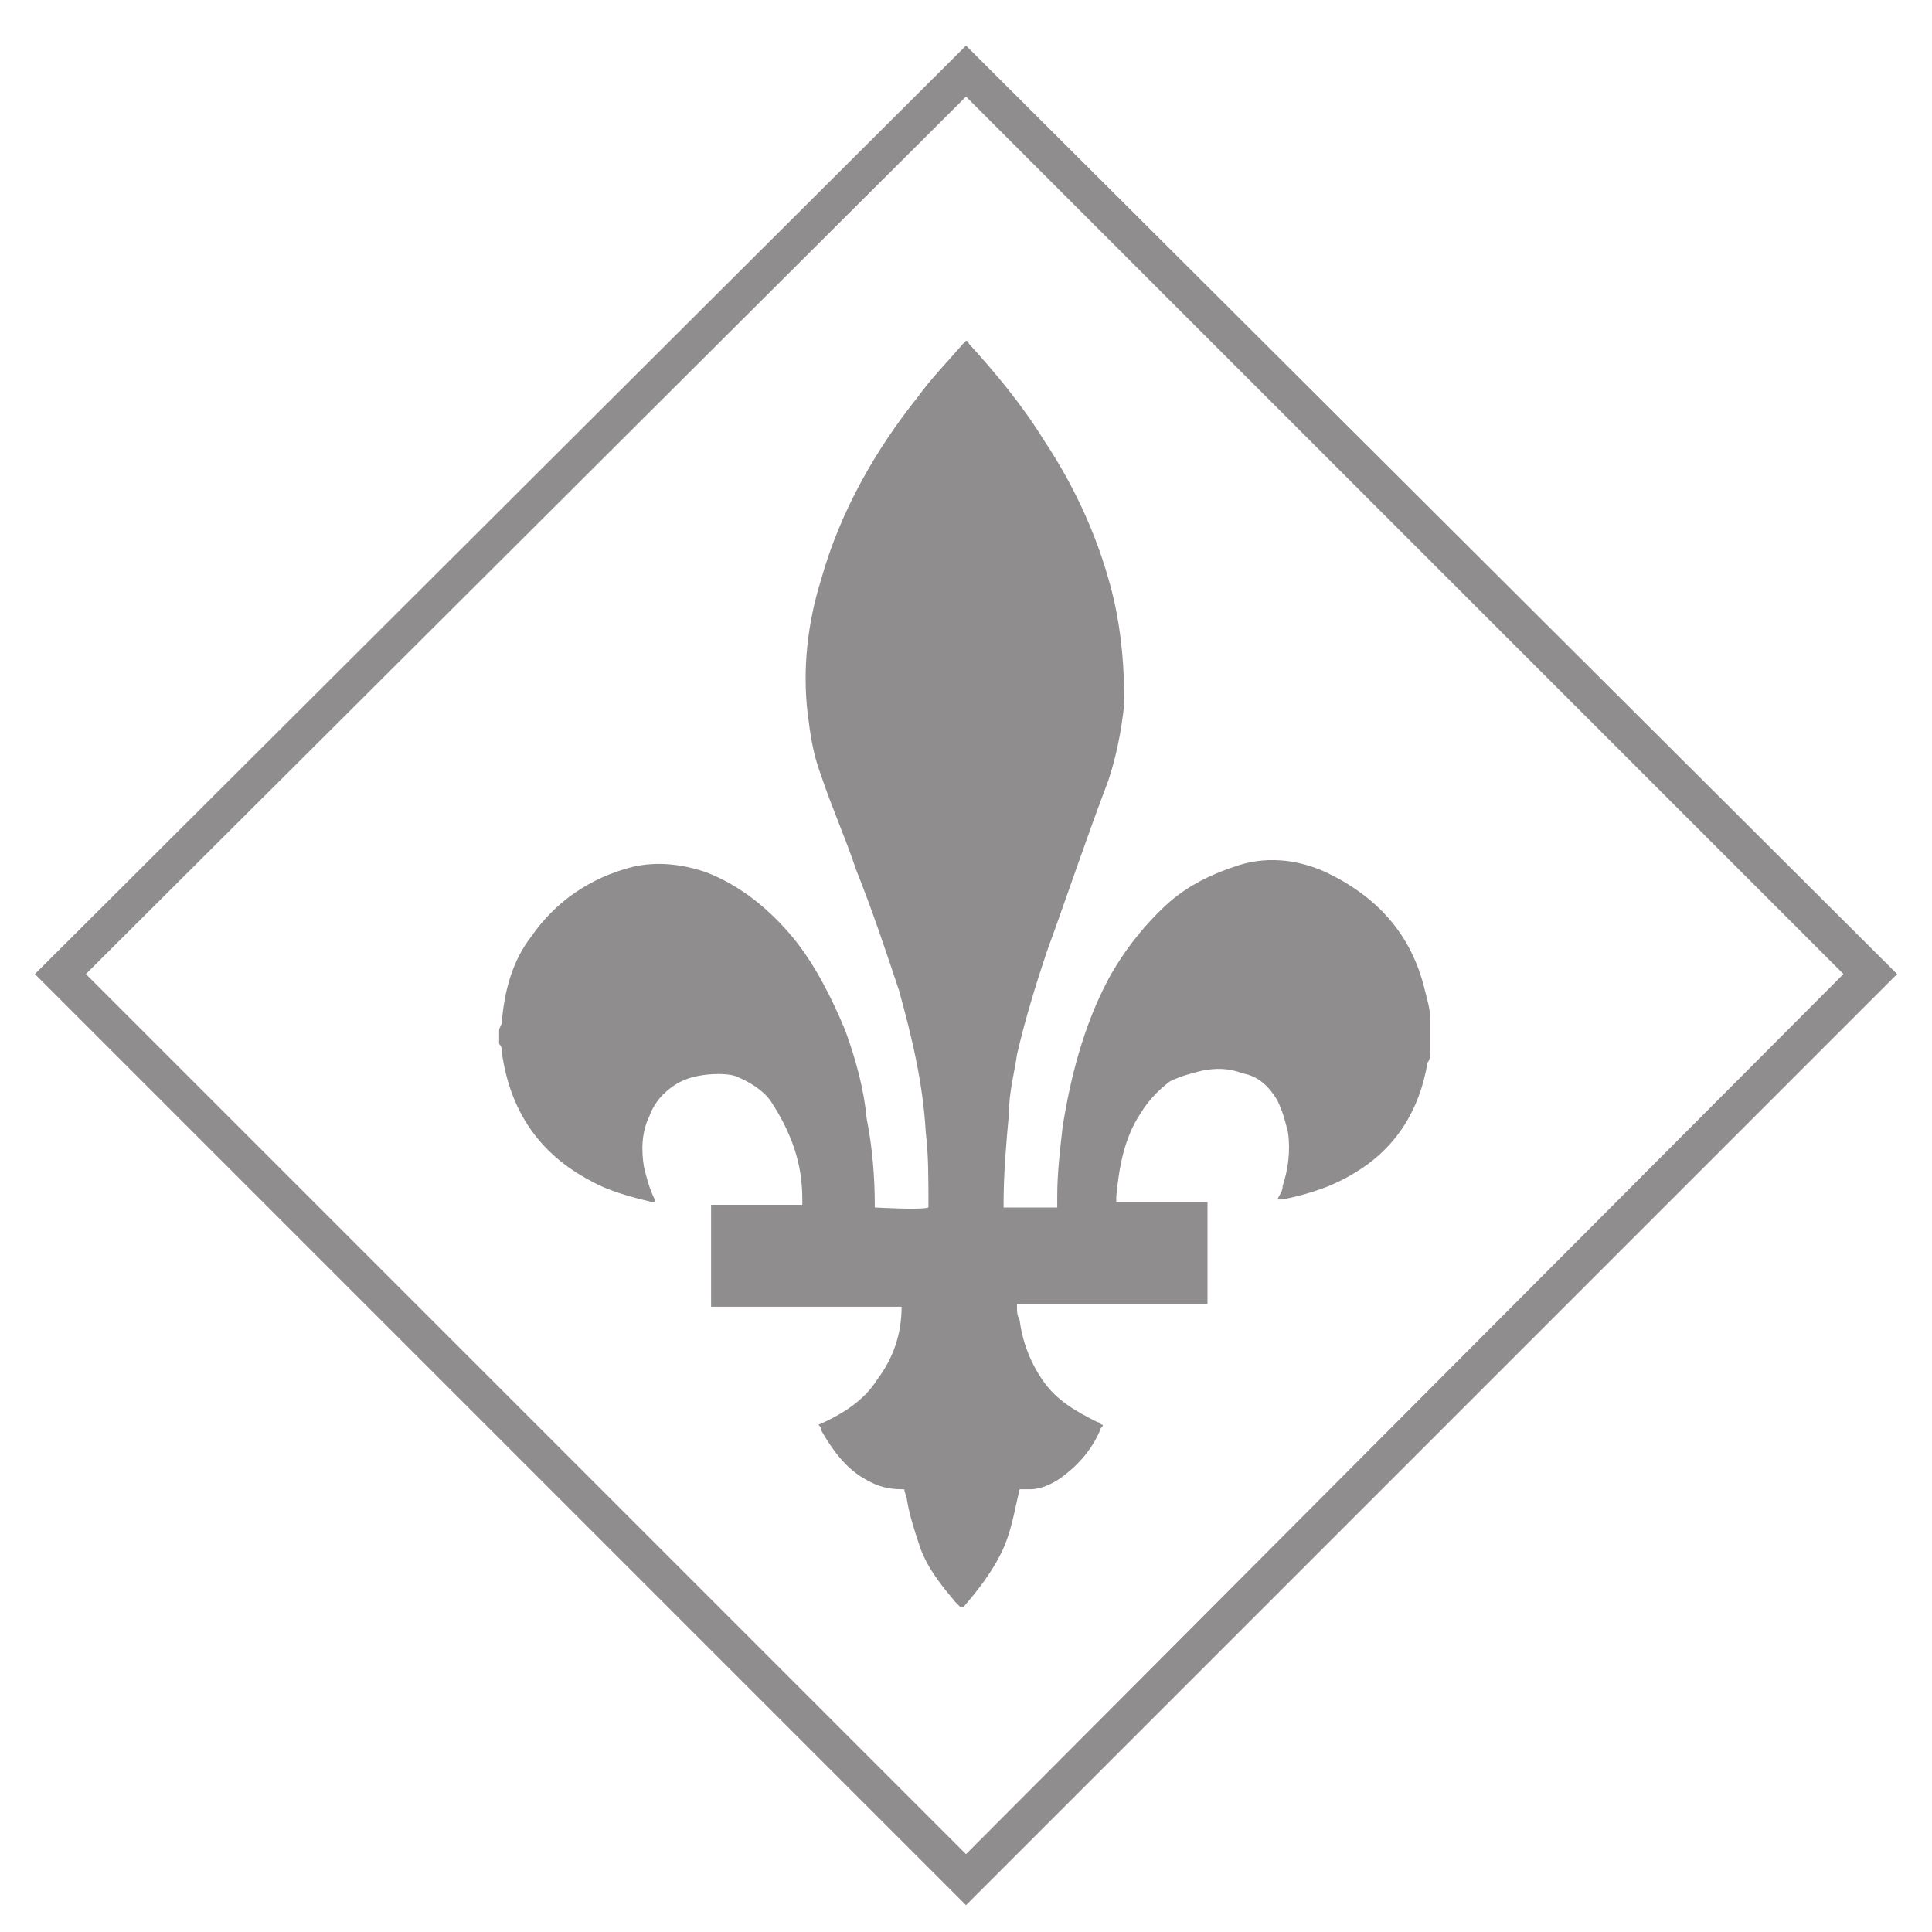 <?xml version="1.0" encoding="utf-8"?>
<!-- Generator: Adobe Illustrator 27.8.0, SVG Export Plug-In . SVG Version: 6.00 Build 0)  -->
<svg version="1.1" id="Layer_1" xmlns="http://www.w3.org/2000/svg" xmlns:xlink="http://www.w3.org/1999/xlink" x="0px" y="0px"
	 viewBox="0 0 72 72" style="enable-background:new 0 0 72 72;" xml:space="preserve">
<style type="text/css">
	.st0{fill:#8F8D8E;}
	.st1{clip-path:url(#SVGID_00000174582719939689245770000002928023184283931822_);fill:#8F8D8E;}
</style>
<path class="st0" d="M3.2,36.3L36,3.6l32.7,32.7L36,69.1L3.2,36.3z M36,1.7L1.3,36.3L36,71l34.7-34.7L36,1.7z"/>
<g>
	<g>
		<defs>
			<rect id="SVGID_1_" x="1.3" y="1.7" width="69.3" height="69.3"/>
		</defs>
		<clipPath id="SVGID_00000073692239925775109710000007333114336571920021_">
			<use xlink:href="#SVGID_1_"  style="overflow:visible;"/>
		</clipPath>
		<path style="clip-path:url(#SVGID_00000073692239925775109710000007333114336571920021_);fill:#8F8D8E;" d="M18.6,38.4
			c0-0.1,0.1-0.2,0.1-0.3c0.1-1.2,0.4-2.3,1.1-3.2c0.9-1.3,2.2-2.2,3.8-2.6c0.9-0.2,1.8-0.1,2.7,0.2c1.3,0.5,2.4,1.4,3.3,2.5
			c0.8,1,1.4,2.2,1.9,3.4c0.4,1.1,0.7,2.2,0.8,3.3c0.2,1,0.3,2.1,0.3,3.2V45c0.1,0,1.7,0.1,2,0c0-0.1,0-0.1,0-0.2
			c0-0.9,0-1.8-0.1-2.6c-0.1-1.8-0.5-3.5-1-5.3c-0.5-1.5-1-3-1.6-4.5c-0.4-1.2-0.9-2.3-1.3-3.5c-0.3-0.8-0.4-1.5-0.5-2.3
			c-0.2-1.7,0-3.4,0.5-5c0.7-2.5,2-4.8,3.6-6.8c0.5-0.7,1.1-1.3,1.7-2c0,0,0,0,0.1-0.1c0,0,0.1,0,0.1,0.1c1,1.1,2,2.3,2.8,3.6
			c1.2,1.8,2.1,3.8,2.6,5.9c0.3,1.3,0.4,2.6,0.4,3.9c-0.1,1-0.3,2-0.6,2.9c-0.8,2.1-1.5,4.2-2.3,6.4c-0.4,1.2-0.8,2.5-1.1,3.8
			c-0.1,0.7-0.3,1.4-0.3,2.2c-0.1,1.1-0.2,2.2-0.2,3.4V45c0.1,0,1.8,0,2,0c0-0.1,0-0.3,0-0.4c0-0.9,0.1-1.7,0.2-2.6
			c0.3-1.9,0.8-3.8,1.7-5.5c0.6-1.1,1.4-2.1,2.3-2.9c0.7-0.6,1.5-1,2.4-1.3c1.1-0.4,2.3-0.3,3.4,0.2c1.9,0.9,3.2,2.3,3.7,4.4
			c0.1,0.4,0.2,0.7,0.2,1.1c0,0.1,0,0.1,0,0.1v1.1c0,0.1,0,0.3-0.1,0.4c-0.3,1.8-1.2,3.2-2.7,4.1c-0.8,0.5-1.7,0.8-2.7,1
			c-0.1,0-0.1,0-0.2,0c0.1-0.2,0.2-0.3,0.2-0.5c0.2-0.6,0.3-1.3,0.2-2c-0.1-0.4-0.2-0.8-0.4-1.2c-0.3-0.5-0.7-0.9-1.3-1
			c-0.5-0.2-1-0.2-1.5-0.1c-0.4,0.1-0.8,0.2-1.2,0.4c-0.4,0.3-0.8,0.7-1.1,1.2c-0.6,0.9-0.8,2-0.9,3.1c0,0.1,0,0.1,0,0.2H45
			c0,0.2,0,3.6,0,3.8h-0.2c-2.2,0-4.4,0-6.7,0c-0.1,0-0.1,0-0.2,0v0.1c0,0.2,0,0.3,0.1,0.5c0.1,0.8,0.4,1.6,0.9,2.3s1.2,1.1,2,1.5
			c0.1,0,0.1,0.1,0.2,0.1c0,0.1-0.1,0.1-0.1,0.2c-0.3,0.7-0.8,1.3-1.5,1.8c-0.3,0.2-0.7,0.4-1.1,0.4c-0.1,0-0.2,0-0.4,0
			c-0.2,0.8-0.3,1.6-0.7,2.4c-0.4,0.8-0.9,1.4-1.4,2c0,0,0,0-0.1,0c-0.1-0.1-0.1-0.1-0.2-0.2c-0.5-0.6-1-1.2-1.3-2
			c-0.2-0.6-0.4-1.2-0.5-1.8c0-0.1-0.1-0.3-0.1-0.4c-0.1,0-0.1,0-0.1,0c-0.5,0-0.9-0.1-1.4-0.4c-0.7-0.4-1.2-1.1-1.6-1.8
			c0-0.1,0-0.1-0.1-0.2c0.9-0.4,1.7-0.9,2.2-1.7c0.6-0.8,0.9-1.7,0.9-2.7c-0.1,0-0.1,0-0.2,0c-2.2,0-4.4,0-6.7,0c-0.1,0-0.1,0-0.2,0
			c0-0.2,0-3.6,0-3.8h3.4c0-0.1,0-0.1,0-0.2c0-0.7-0.1-1.3-0.3-1.9c-0.2-0.6-0.5-1.2-0.9-1.8c-0.3-0.4-0.8-0.7-1.3-0.9
			c-0.3-0.1-0.9-0.1-1.4,0s-0.9,0.3-1.3,0.7c-0.2,0.2-0.4,0.5-0.5,0.8c-0.3,0.6-0.3,1.3-0.2,1.9c0.1,0.4,0.2,0.8,0.4,1.2
			c0,0,0,0,0,0.1h-0.1c-0.8-0.2-1.6-0.4-2.3-0.8c-1.9-1-3-2.6-3.3-4.8c0-0.1,0-0.2-0.1-0.3V38.4z"/>
	</g>
</g>
</svg>
